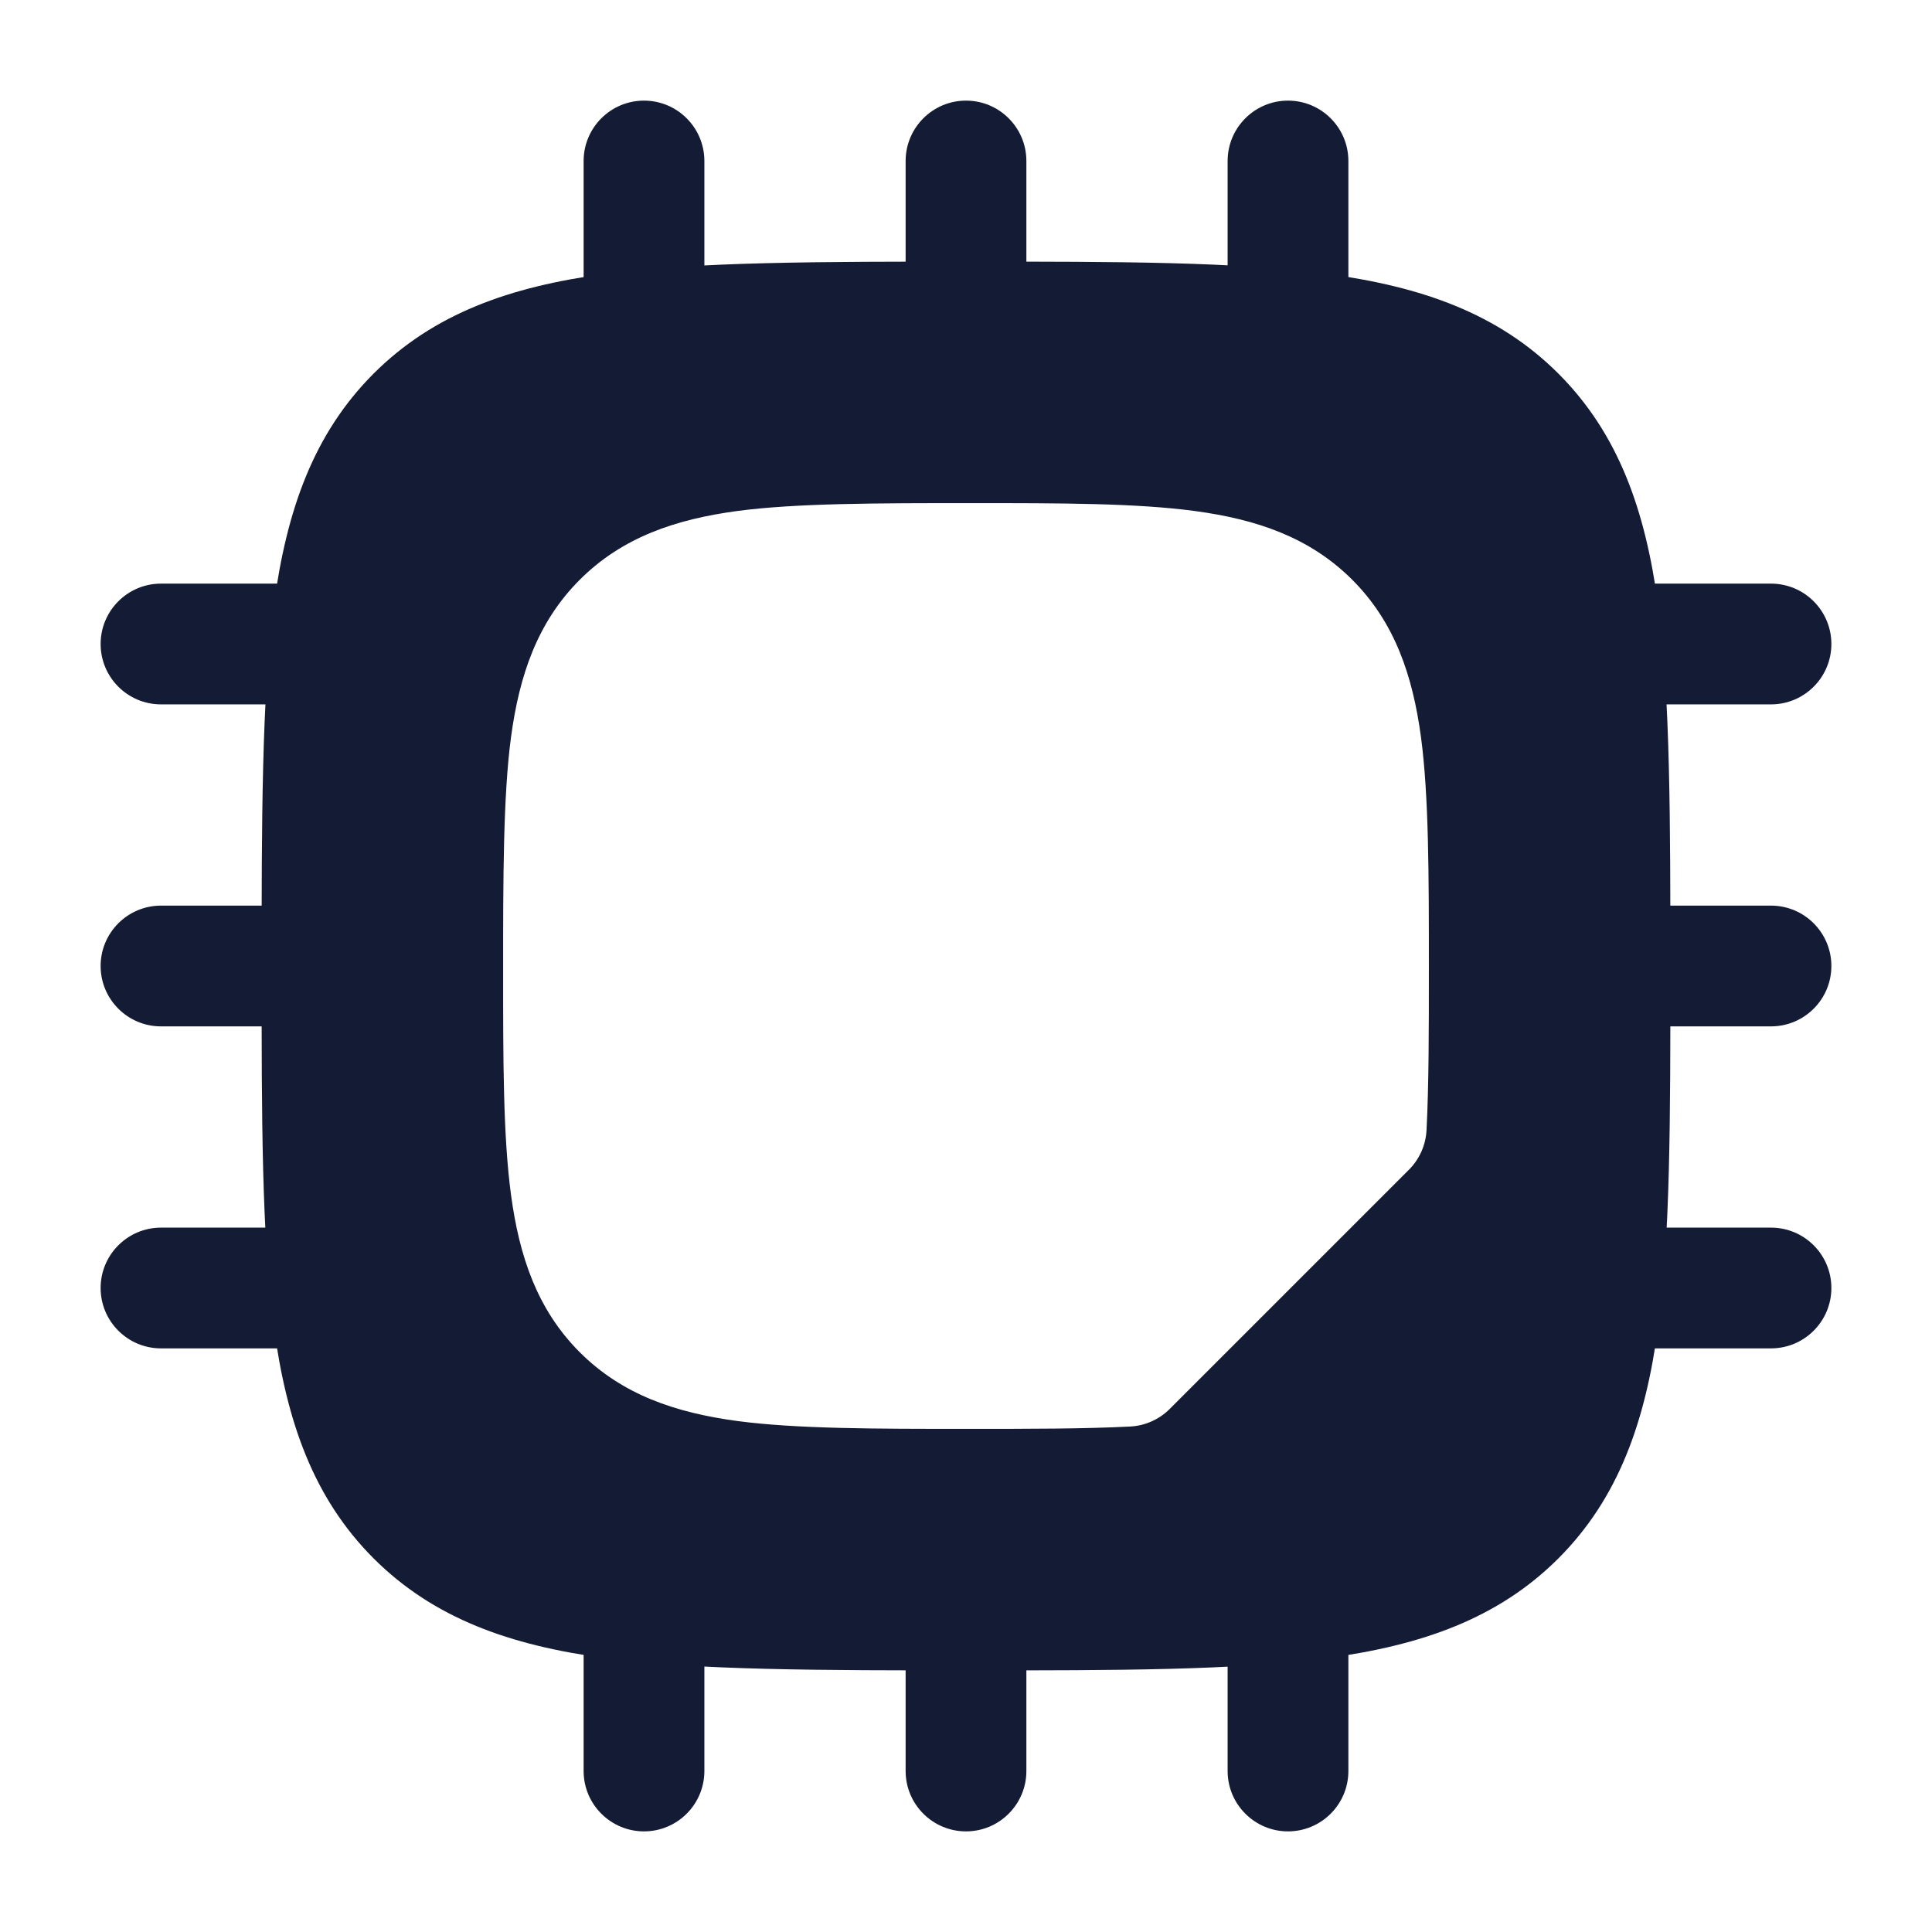 <svg width="24" height="24" viewBox="0 0 24 24" fill="none" xmlns="http://www.w3.org/2000/svg">
<path fill-rule="evenodd" clip-rule="evenodd" d="M12.056 3.25H12.056H12.056C10.219 3.25 8.65 3.25 7.511 3.403C6.339 3.561 5.39 3.893 4.641 4.641C3.893 5.39 3.561 6.339 3.403 7.511C3.25 8.65 3.25 10.219 3.25 12.056V12.056V12.056C3.25 13.894 3.25 15.35 3.403 16.489C3.561 17.661 3.893 18.61 4.641 19.359C5.39 20.107 6.339 20.439 7.511 20.597C8.65 20.75 10.219 20.75 12.056 20.75H12.056C13.894 20.75 15.35 20.75 16.489 20.597C17.661 20.439 18.61 20.107 19.359 19.359C20.107 18.61 20.439 17.661 20.597 16.489C20.75 15.35 20.75 13.894 20.75 12.056V12.056C20.75 10.219 20.75 8.65 20.597 7.511C20.439 6.339 20.107 5.39 19.359 4.641C18.61 3.893 17.661 3.561 16.489 3.403C15.35 3.25 13.894 3.25 12.056 3.25ZM14.843 6.348C14.112 6.25 13.187 6.25 12.054 6.25H12.054C10.921 6.25 9.888 6.25 9.157 6.348C8.393 6.451 7.731 6.673 7.202 7.202C6.673 7.731 6.451 8.393 6.348 9.157C6.25 9.888 6.25 10.921 6.25 12.054V12.054C6.25 13.187 6.25 14.112 6.348 14.843C6.451 15.607 6.673 16.269 7.202 16.798C7.731 17.327 8.393 17.549 9.157 17.652C9.888 17.75 10.883 17.75 12.016 17.75H12.016H12.016C12.793 17.75 13.466 17.75 14.037 17.721C14.223 17.712 14.399 17.634 14.53 17.503L17.503 14.53C17.634 14.399 17.712 14.223 17.721 14.037C17.75 13.466 17.75 12.793 17.75 12.016V12.016V12.016C17.75 10.883 17.75 9.888 17.652 9.157C17.549 8.393 17.327 7.731 16.798 7.202C16.269 6.673 15.607 6.451 14.843 6.348Z" fill="#141B34"/>
<path fill-rule="evenodd" clip-rule="evenodd" d="M8 1.25C8.414 1.25 8.75 1.586 8.75 2V4C8.75 4.414 8.414 4.75 8 4.75C7.586 4.75 7.25 4.414 7.25 4V2C7.25 1.586 7.586 1.25 8 1.25ZM12 1.25C12.414 1.25 12.75 1.586 12.75 2V4C12.75 4.414 12.414 4.75 12 4.75C11.586 4.75 11.25 4.414 11.25 4V2C11.25 1.586 11.586 1.25 12 1.25ZM16 1.25C16.414 1.25 16.75 1.586 16.75 2V4C16.75 4.414 16.414 4.75 16 4.75C15.586 4.75 15.25 4.414 15.25 4V2C15.25 1.586 15.586 1.25 16 1.25ZM8 19.25C8.414 19.25 8.75 19.586 8.75 20V22C8.75 22.414 8.414 22.75 8 22.75C7.586 22.75 7.25 22.414 7.25 22V20C7.25 19.586 7.586 19.25 8 19.25ZM12 19.25C12.414 19.25 12.75 19.586 12.75 20V22C12.75 22.414 12.414 22.75 12 22.75C11.586 22.75 11.25 22.414 11.25 22V20C11.25 19.586 11.586 19.25 12 19.25ZM16 19.25C16.414 19.25 16.75 19.586 16.75 20V22C16.75 22.414 16.414 22.75 16 22.75C15.586 22.75 15.25 22.414 15.25 22V20C15.25 19.586 15.586 19.25 16 19.25Z" fill="#141B34"/>
<path fill-rule="evenodd" clip-rule="evenodd" d="M1.25 8C1.25 7.586 1.586 7.25 2 7.25H4C4.414 7.25 4.75 7.586 4.75 8C4.75 8.414 4.414 8.75 4 8.75H2C1.586 8.75 1.25 8.414 1.25 8ZM19.25 8C19.25 7.586 19.586 7.25 20 7.25H22C22.414 7.25 22.75 7.586 22.75 8C22.75 8.414 22.414 8.75 22 8.75H20C19.586 8.75 19.25 8.414 19.25 8ZM1.25 12C1.25 11.586 1.586 11.25 2 11.25H4C4.414 11.25 4.75 11.586 4.75 12C4.75 12.414 4.414 12.75 4 12.75H2C1.586 12.75 1.25 12.414 1.25 12ZM19.25 12C19.25 11.586 19.586 11.25 20 11.25H22C22.414 11.25 22.75 11.586 22.75 12C22.75 12.414 22.414 12.75 22 12.75H20C19.586 12.75 19.25 12.414 19.25 12ZM1.25 16C1.25 15.586 1.586 15.25 2 15.25H4C4.414 15.25 4.75 15.586 4.75 16C4.75 16.414 4.414 16.75 4 16.75H2C1.586 16.75 1.25 16.414 1.25 16ZM19.25 16C19.25 15.586 19.586 15.25 20 15.25H22C22.414 15.25 22.75 15.586 22.75 16C22.75 16.414 22.414 16.75 22 16.75H20C19.586 16.75 19.25 16.414 19.25 16Z" fill="#141B34"/>
</svg>
